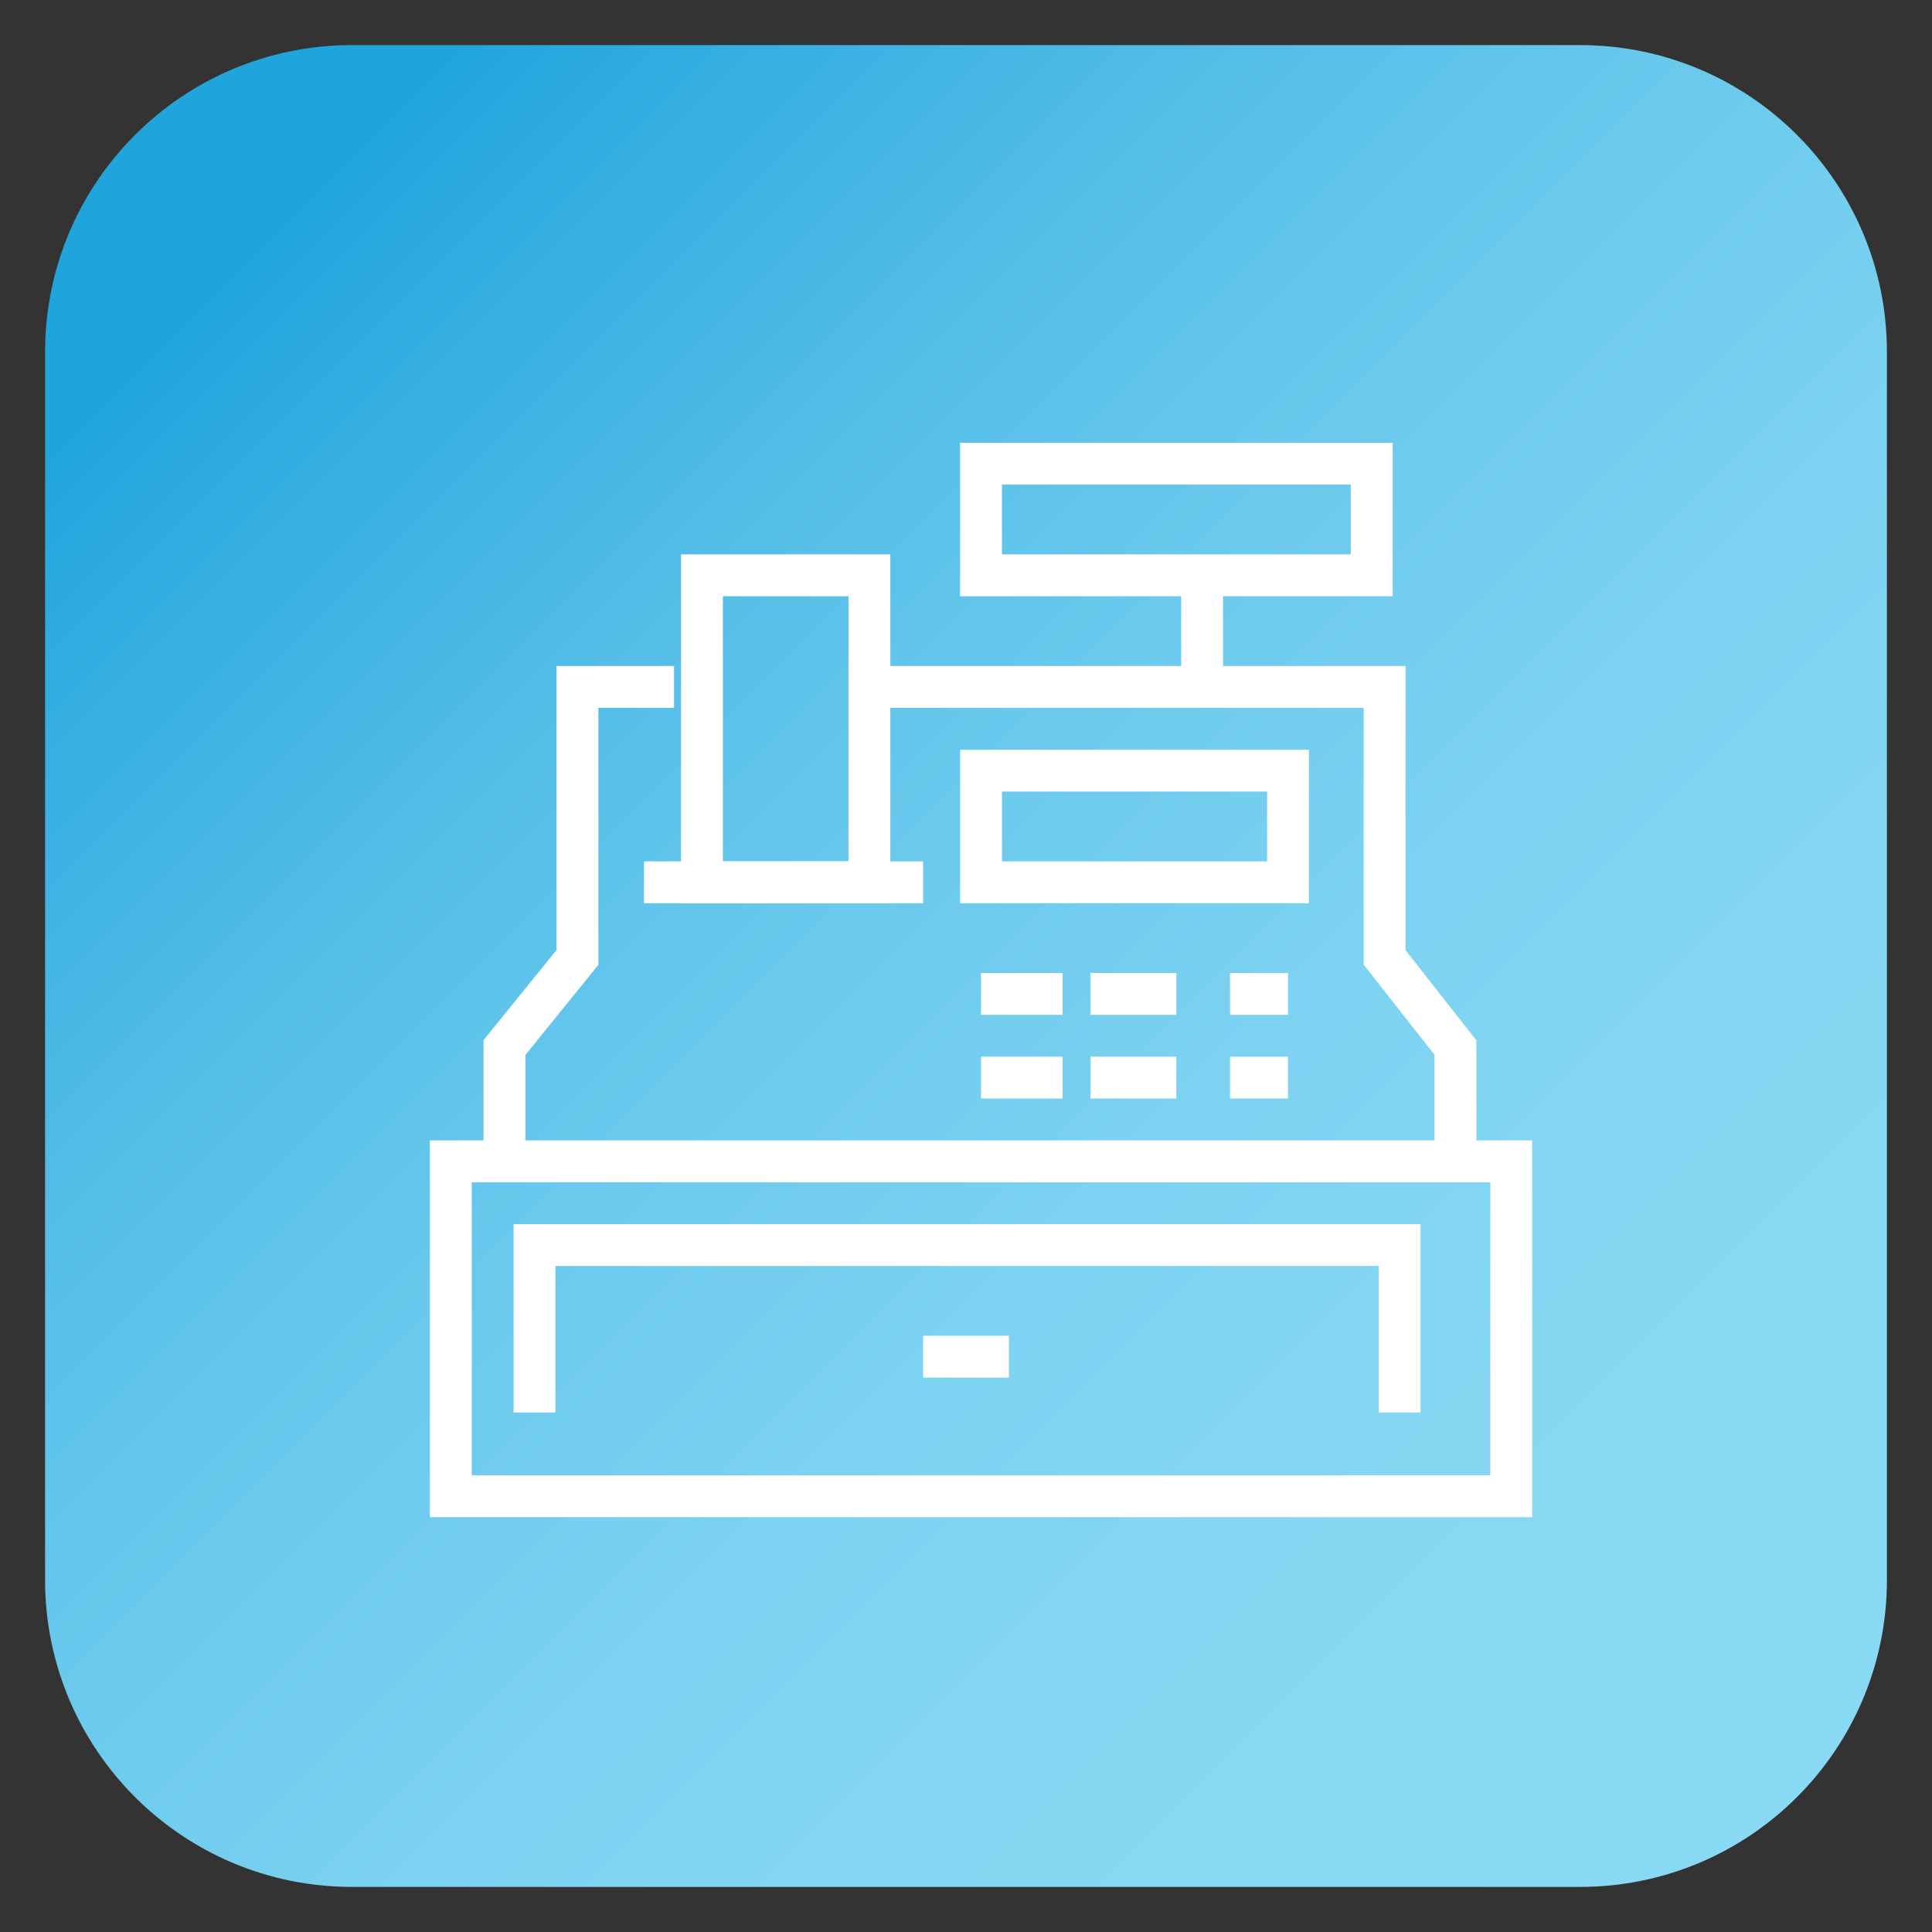 <?xml version="1.0" encoding="utf-8"?>
<!-- Generator: Adobe Illustrator 27.1.1, SVG Export Plug-In . SVG Version: 6.00 Build 0)  -->
<svg version="1.1" id="Camada_1" xmlns="http://www.w3.org/2000/svg" xmlns:xlink="http://www.w3.org/1999/xlink" x="0px" y="0px"
	 viewBox="0 0 90 90" style="enable-background:new 0 0 90 90;" xml:space="preserve">
<rect x="0" y="0" width="90" height="90" fill="#333333" stroke="none"/>
<style type="text/css">
	.st0{fill-rule:evenodd;clip-rule:evenodd;fill:url(#SVGID_00000163039282432433656500000014607677495077886615_);}
	.st1{fill:none;stroke:#FFFFFF;stroke-width:1.95;stroke-miterlimit:8;}
</style>
<g>
	<g>
		
			<linearGradient id="SVGID_00000081638775721917376760000017009339788055207860_" gradientUnits="userSpaceOnUse" x1="11.543" y1="80.457" x2="85.322" y2="6.678" gradientTransform="matrix(1 0 0 -1 0 92)">
			<stop  offset="0" style="stop-color:#20A4DC"/>
			<stop  offset="6.893140e-02" style="stop-color:#30ACE0"/>
			<stop  offset="0.23" style="stop-color:#51BCE7"/>
			<stop  offset="0.397" style="stop-color:#6AC9ED"/>
			<stop  offset="0.569" style="stop-color:#7CD2F1"/>
			<stop  offset="0.751" style="stop-color:#87D7F3"/>
			<stop  offset="0.96" style="stop-color:#8AD9F4"/>
		</linearGradient>
		
			<path id="SVGID_1_" style="fill-rule:evenodd;clip-rule:evenodd;fill:url(#SVGID_00000081638775721917376760000017009339788055207860_);" d="
			M2.1,16.4c0-7.9,6.4-14.3,14.3-14.3h57.2c7.9,0,14.3,6.4,14.3,14.3v57.2c0,7.9-6.4,14.3-14.3,14.3H16.4c-7.9,0-14.3-6.4-14.3-14.3
			C2.1,73.6,2.1,16.4,2.1,16.4z"/>
	</g>
</g>
<g>
	<line class="st1" x1="56" y1="26.8" x2="56" y2="32"/>
	<rect x="45.7" y="21.6" class="st1" width="18.2" height="5.2"/>
	<line class="st1" x1="45.7" y1="46.3" x2="49.5" y2="46.3"/>
	<line class="st1" x1="50.8" y1="46.3" x2="54.8" y2="46.3"/>
	<line class="st1" x1="57.3" y1="46.3" x2="60" y2="46.3"/>
	<line class="st1" x1="45.7" y1="50.2" x2="49.5" y2="50.2"/>
	<line class="st1" x1="50.8" y1="50.2" x2="54.8" y2="50.2"/>
	<line class="st1" x1="57.3" y1="50.2" x2="60" y2="50.2"/>
	<rect x="45.7" y="35.9" class="st1" width="14.3" height="5.2"/>
	<line class="st1" x1="30" y1="41.1" x2="43" y2="41.1"/>
	<rect x="32.7" y="26.8" class="st1" width="7.8" height="14.3"/>
	<rect x="21" y="54.1" class="st1" width="49.4" height="15.6"/>
	<polyline class="st1" points="24.9,65.8 24.9,58 65.2,58 65.2,65.8 	"/>
	<line class="st1" x1="43" y1="63.2" x2="47" y2="63.2"/>
	<polyline class="st1" points="31.4,32 26.9,32 26.9,44.6 23.5,48.8 23.5,54.1 	"/>
	<polyline class="st1" points="67.8,54.1 67.8,48.8 64.5,44.6 64.5,32 40.5,32 	"/>
</g>
</svg>
